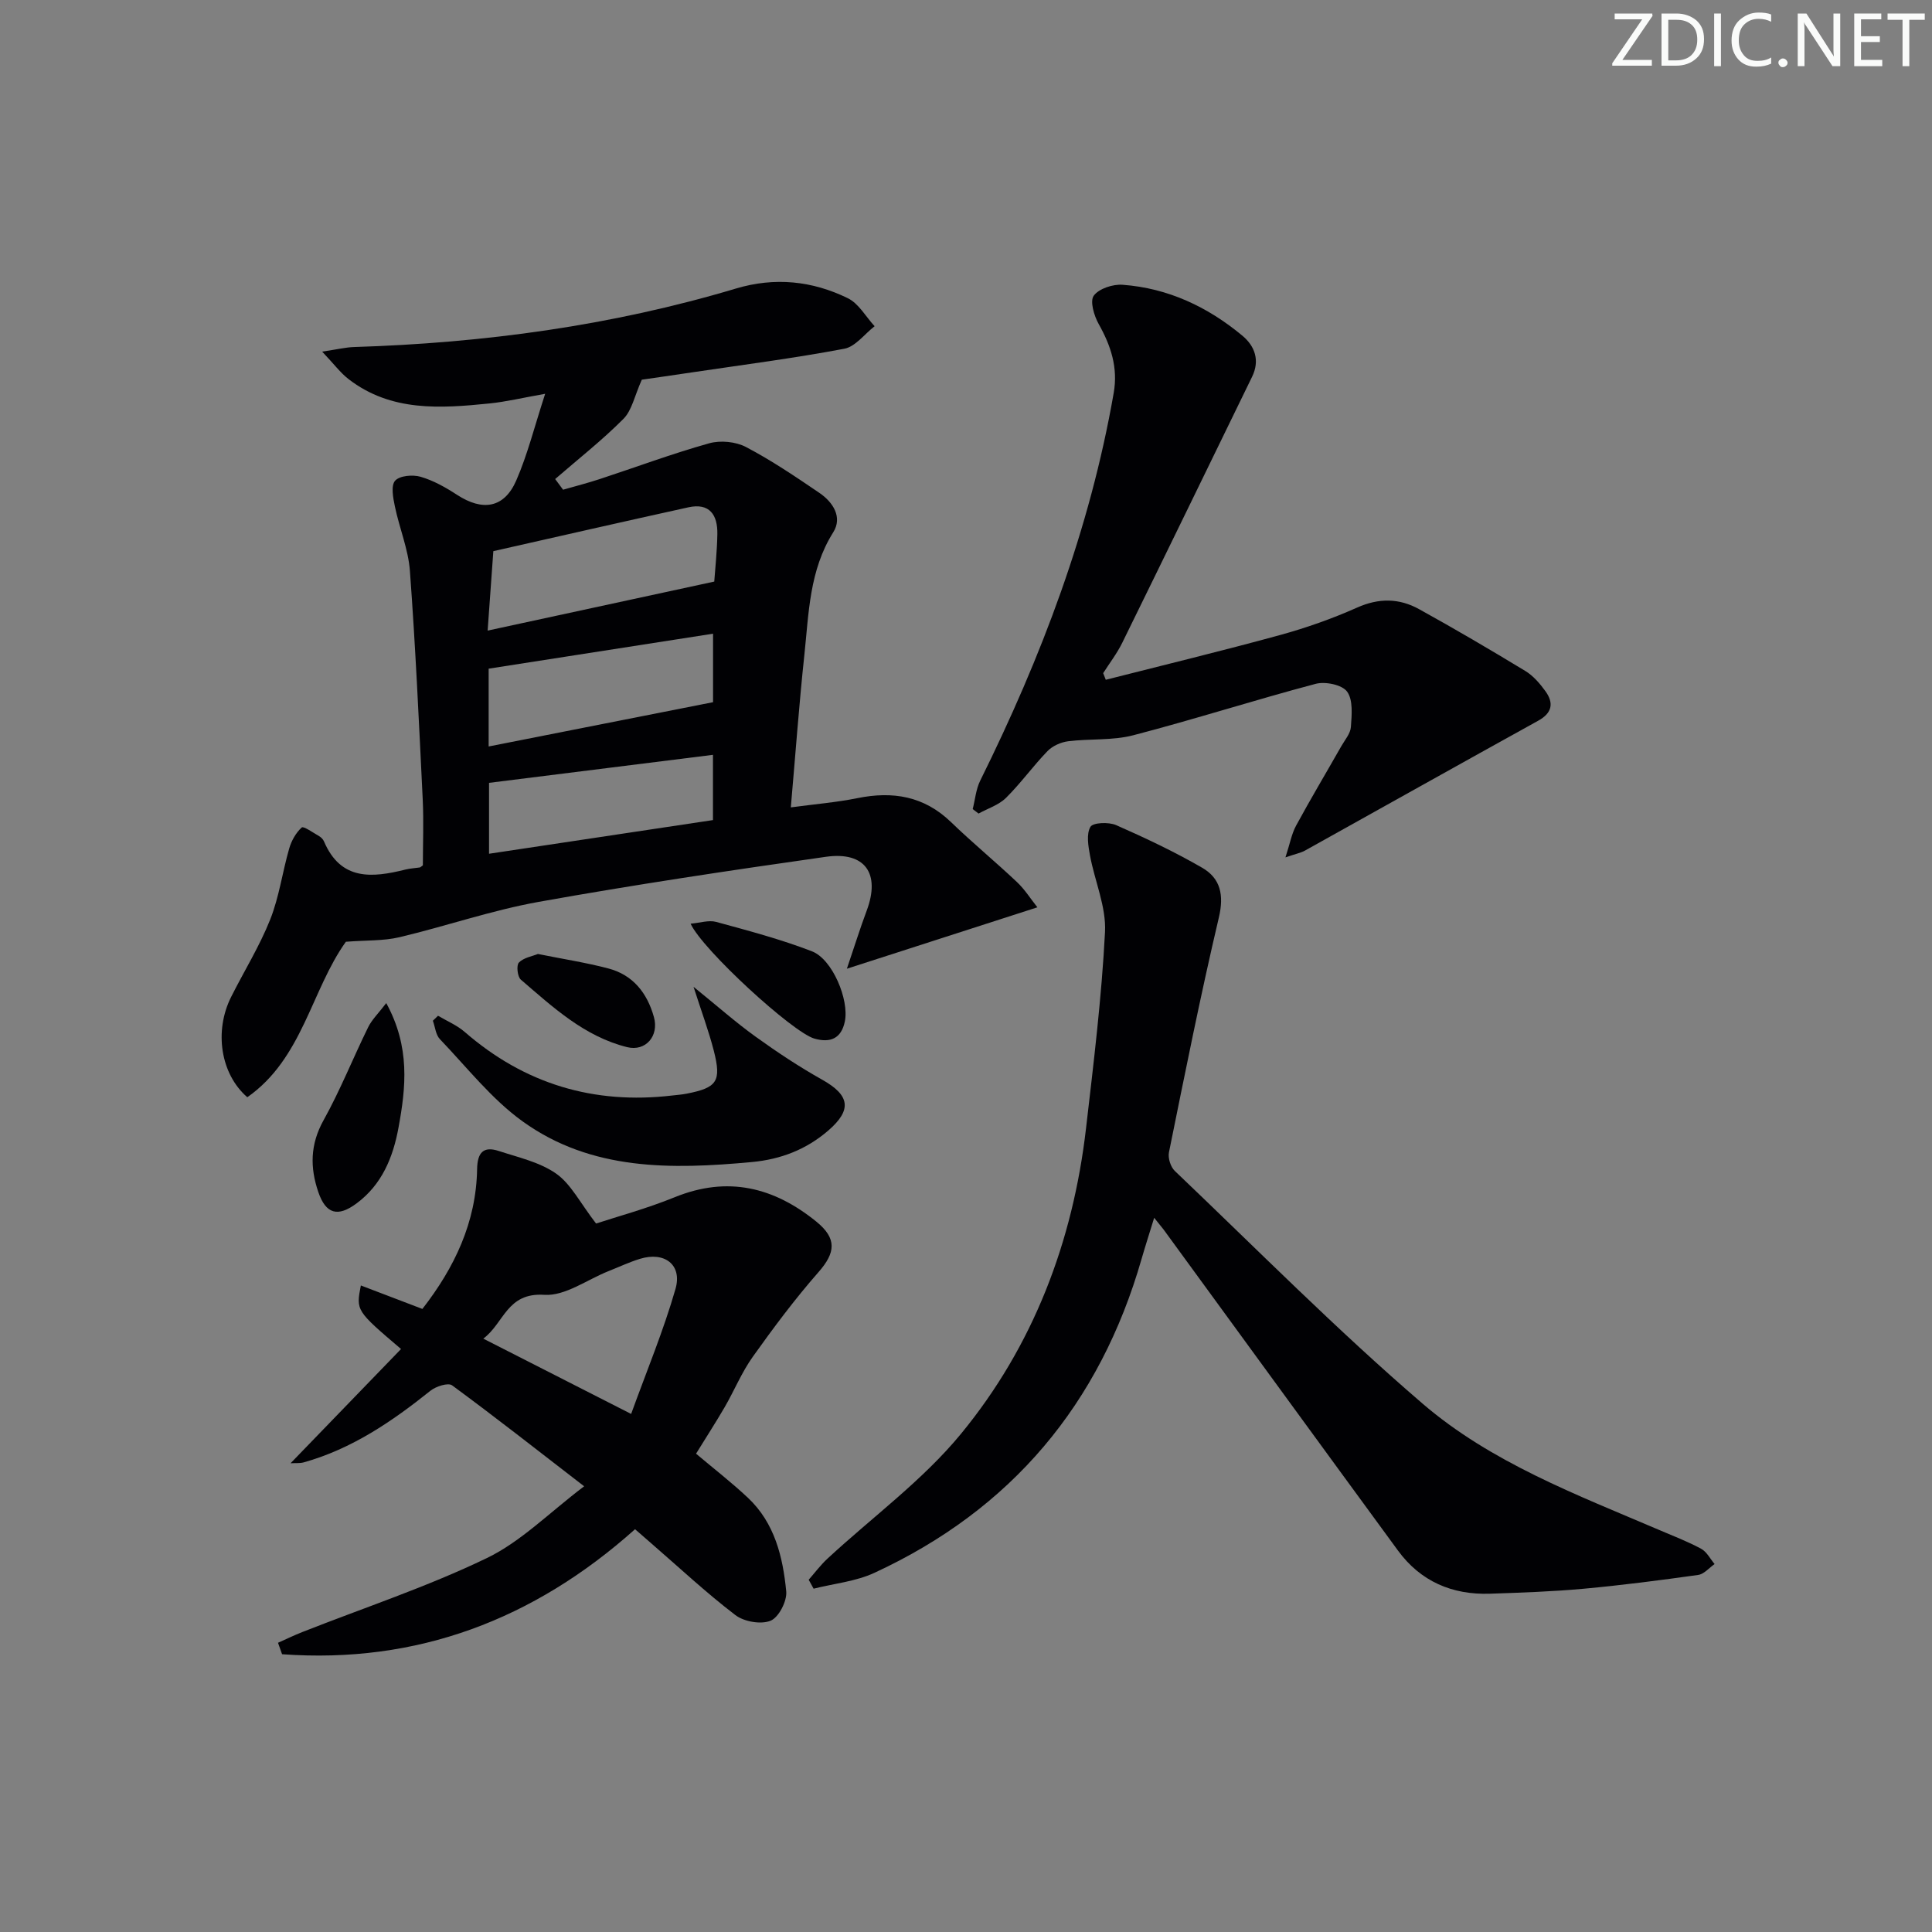 <svg enable-background="new 0 0 400 400" viewBox="0 0 400 400" xmlns="http://www.w3.org/2000/svg"><rect x="0" y="0" width="400" height="400" fill="#808080" stroke="none"/><g fill="#fafbfa"><path d="m342.2 3.2-6.3 9.2h6.1v1.2h-8.2v-.5l6.2-9.1h-5.7v-1.2h7.8v.4z"/><path d="m344 13.7v-10.9h3.1c1.6 0 3 .5 4.1 1.4 1.1 1 1.6 2.2 1.6 3.9s-.5 3-1.6 4-2.5 1.5-4.2 1.5h-3zm1.4-9.6v8.4h1.6c1.4 0 2.5-.4 3.2-1.1.8-.8 1.2-1.8 1.2-3.2s-.4-2.4-1.2-3.1-1.8-1-3.1-1z"/><path d="m356.3 2.8v10.9h-1.4v-10.9z"/><path d="m366.6 13.2c-.8.4-1.8.6-3 .6-1.6 0-2.8-.5-3.7-1.5s-1.4-2.3-1.4-3.9c0-1.7.5-3.2 1.6-4.2s2.4-1.6 4-1.6c1 0 1.9.1 2.6.4v1.5c-.8-.4-1.6-.6-2.6-.6-1.2 0-2.2.4-3 1.2s-1.1 1.9-1.1 3.3c0 1.3.4 2.3 1.1 3.1s1.6 1.1 2.8 1.1c1.1 0 2-.2 2.8-.7v1.3z"/><path d="m368.2 13c0-.3.1-.5.3-.6.2-.2.4-.3.6-.3.3 0 .5.1.7.3s.3.4.3.6-.1.5-.3.6c-.2.2-.4.3-.7.3s-.5-.1-.6-.3c-.2-.2-.3-.4-.3-.6z"/><path d="m381.1 13.7h-1.7l-5.5-8.4c-.2-.2-.3-.5-.4-.7 0 .2.1.8.1 1.5v7.6h-1.4v-10.9h1.8l5.3 8.3c.3.4.4.6.4.8 0-.3-.1-.8-.1-1.6v-7.5h1.4v10.9z"/><path d="m389.7 13.7h-5.8v-10.9h5.6v1.2h-4.2v3.5h3.9v1.2h-3.9v3.7h4.4z"/><path d="m398.4 4.1h-3.1v9.6h-1.4v-9.6h-3.1v-1.3h7.7v1.3z"/></g><path d="m71.61 194.98c-7.16 9.99-8.96 24.19-20.41 32.19-5.57-4.83-6.89-13.72-3.34-20.78 2.68-5.34 5.88-10.48 8.08-16.01 1.86-4.69 2.53-9.84 3.94-14.72.46-1.6 1.39-3.25 2.59-4.34.37-.33 2.39 1.1 3.61 1.8.41.24.82.66 1 1.09 3.49 8.18 9.98 7.54 16.87 5.82.96-.24 1.97-.28 2.95-.43.14-.02.26-.17.65-.44 0-4.43.19-9.04-.03-13.64-.77-15.77-1.49-31.55-2.65-47.29-.33-4.5-2.18-8.88-3.11-13.36-.37-1.77-.86-4.32.04-5.34.93-1.06 3.65-1.29 5.28-.82 2.65.77 5.19 2.2 7.53 3.73 5.31 3.46 9.77 2.77 12.27-2.95 2.34-5.36 3.76-11.12 5.99-17.96-4.79.85-8.14 1.66-11.53 2-10.16 1.03-20.35 1.75-29.15-5.02-1.72-1.32-3.05-3.15-5.49-5.71 3.17-.47 4.88-.9 6.6-.95 26.85-.84 53.28-4.4 79.06-12.11 8.05-2.41 15.81-1.6 23.17 2 2.26 1.1 3.72 3.82 5.55 5.8-2.08 1.61-3.97 4.22-6.26 4.66-10.42 1.97-20.95 3.32-31.44 4.88-3.93.59-7.86 1.15-10.5 1.53-1.51 3.37-2.05 6.35-3.8 8.11-4.42 4.44-9.39 8.34-14.14 12.46.55.74 1.09 1.47 1.64 2.21 2.53-.73 5.08-1.38 7.58-2.2 7.55-2.48 15.02-5.27 22.67-7.41 2.32-.65 5.49-.35 7.62.77 5.28 2.77 10.26 6.14 15.2 9.5 2.82 1.92 4.83 5.03 2.86 8.16-4.96 7.88-5.05 16.74-5.98 25.43-1.09 10.21-1.83 20.45-2.8 31.52 5.06-.68 9.47-1.04 13.77-1.91 7.34-1.49 13.8-.44 19.39 4.95 4.43 4.28 9.19 8.2 13.67 12.43 1.61 1.52 2.82 3.46 4.22 5.22-13.18 4.25-25.74 8.29-39.44 12.71 1.59-4.68 2.74-8.39 4.1-12.02 2.87-7.66-.3-12.3-8.44-11.15-19.86 2.82-39.72 5.79-59.46 9.33-9.75 1.75-19.22 5.04-28.88 7.33-3.29.77-6.8.6-11.05.93zm29.35-64.42c15.77-3.41 31.1-6.73 46.92-10.15.18-2.61.58-6.22.64-9.84.07-3.95-1.59-6.51-6.02-5.53-13.52 2.97-27.01 6.06-40.36 9.07-.43 5.96-.81 11.23-1.18 16.45zm.21 23.99c15.71-3.1 30.94-6.11 46.46-9.17 0-4 0-8.86 0-14.18-15.76 2.46-31.09 4.85-46.46 7.24zm.08 22.21c15.73-2.36 31.18-4.69 46.36-6.97 0-4.95 0-9.18 0-13.51-15.65 1.96-30.9 3.86-46.36 5.8z" fill="#010104"/><path d="m238.96 252.13c-.99 3.23-1.84 5.85-2.6 8.49-8.62 30.04-26.93 51.89-55.33 65.02-3.87 1.79-8.37 2.22-12.58 3.28-.34-.62-.68-1.23-1.02-1.85 1.29-1.47 2.47-3.06 3.9-4.38 9.26-8.58 19.69-16.17 27.63-25.83 14.97-18.2 23.17-39.77 25.89-63.25 1.57-13.52 3.23-27.07 3.93-40.65.27-5.21-2.13-10.54-3.11-15.85-.36-1.97-.78-4.43.09-5.92.53-.9 3.79-1.03 5.32-.36 6.07 2.67 12.09 5.52 17.82 8.83 3.8 2.2 4.55 5.65 3.45 10.31-3.8 16.12-7.04 32.38-10.33 48.61-.24 1.18.34 3.03 1.22 3.86 16.98 16.18 33.51 32.89 51.28 48.16 14.21 12.21 31.94 18.87 49.06 26.19 2.9 1.24 5.86 2.37 8.63 3.87 1.16.63 1.87 2.08 2.78 3.16-1.13.78-2.18 2.08-3.39 2.25-7.88 1.11-15.79 2.13-23.71 2.86-6.45.59-12.94.81-19.42 1.03-7.82.26-14.36-2.55-19.04-8.94-16.21-22.13-32.35-44.31-48.53-66.47-.48-.61-.99-1.21-1.94-2.42z" fill="#010104"/><path d="m57.56 340.12c1.66-.74 3.3-1.54 5-2.21 12.78-5.04 25.89-9.37 38.22-15.32 7.1-3.42 12.96-9.43 20.16-14.87-9.91-7.65-18.52-14.42-27.34-20.9-.82-.6-3.34.21-4.47 1.11-7.96 6.37-16.28 12.05-26.25 14.84-.76.21-1.6.12-2.72.18 7.77-8.04 15.3-15.82 22.87-23.65-9.33-7.95-9.33-7.95-8.32-13.16 4.21 1.6 8.31 3.17 12.74 4.86 6.64-8.53 11.14-17.92 11.33-28.95.06-3.42 1.29-4.8 4.49-3.75 4.06 1.33 8.49 2.31 11.88 4.69 3.05 2.14 4.91 5.98 8.26 10.33 4.22-1.39 10.41-3.06 16.31-5.46 10.94-4.44 20.5-2.07 29.29 5.06 4.31 3.5 3.99 6.43.46 10.45-4.87 5.55-9.32 11.51-13.61 17.53-2.3 3.22-3.82 6.98-5.82 10.43-1.91 3.28-3.98 6.47-5.93 9.64 3.72 3.14 7.38 5.97 10.74 9.13 5.54 5.21 7.24 12.24 7.93 19.38.19 2-1.54 5.37-3.23 6.07-1.99.82-5.5.21-7.29-1.16-6.07-4.63-11.67-9.88-17.46-14.89-1-.87-2-1.74-3.32-2.89-20.96 18.73-45.17 27.91-73.08 25.88-.28-.79-.56-1.58-.84-2.37zm73.11-47.38c3.22-8.89 6.7-17.24 9.18-25.87 1.45-5.03-2.28-7.81-7.36-6.24-2.21.68-4.32 1.68-6.47 2.53-4.45 1.76-9.02 5.21-13.34 4.92-7.75-.51-8.31 5.86-12.62 9.07 10.36 5.27 19.91 10.14 30.61 15.59z" fill="#010104"/><path d="m228.94 140.74c12.03-3.06 24.1-5.98 36.07-9.26 5.43-1.49 10.81-3.39 15.95-5.68 4.52-2.02 8.73-1.96 12.85.32 7.42 4.1 14.73 8.39 21.98 12.79 1.65 1 3.03 2.61 4.18 4.2 1.76 2.45 1.41 4.5-1.51 6.11-16.12 8.91-32.19 17.93-48.29 26.89-.83.46-1.81.64-4.03 1.4.93-2.84 1.27-4.86 2.2-6.57 3.01-5.55 6.25-10.97 9.37-16.46.74-1.3 1.89-2.61 1.98-3.98.17-2.47.48-5.57-.79-7.31-1.04-1.42-4.51-2.14-6.5-1.61-12.65 3.35-25.12 7.36-37.78 10.65-4.3 1.12-9 .68-13.47 1.24-1.5.19-3.23.96-4.27 2.03-3 3.1-5.53 6.65-8.59 9.68-1.5 1.49-3.77 2.2-5.69 3.26-.4-.31-.81-.62-1.21-.93.5-1.97.67-4.1 1.55-5.88 12.67-25.57 22.72-52.03 27.64-80.27.92-5.25-.58-9.78-3.11-14.28-.96-1.71-1.85-4.73-1.02-5.86 1.07-1.47 3.96-2.41 5.97-2.26 9.4.69 17.63 4.57 24.81 10.55 2.6 2.17 3.64 5.13 2 8.5-8.95 18.37-17.88 36.75-26.89 55.09-1.08 2.2-2.62 4.19-3.94 6.27.18.46.36.91.54 1.37z" fill="#010104"/><path d="m143.59 204.31c4.91 3.97 8.73 7.36 12.86 10.33 4.44 3.2 9.03 6.24 13.79 8.91 5.69 3.2 6.23 6.21 1.24 10.52-4.53 3.91-9.79 5.96-15.82 6.52-16.62 1.54-33.19 1.84-47.43-8.4-6.47-4.65-11.57-11.22-17.16-17.05-.86-.9-.98-2.52-1.45-3.81.36-.34.71-.69 1.07-1.03 1.85 1.1 3.92 1.96 5.52 3.35 12.4 10.78 26.73 15.07 42.99 13.16.99-.12 1.99-.18 2.97-.38 6.3-1.23 7.23-2.54 5.62-8.87-1.05-4.09-2.54-8.08-4.2-13.25z" fill="#010104"/><path d="m79.97 207.68c4.98 9.11 4.07 17.43 2.54 25.76-1.13 6.17-3.42 11.81-8.7 15.72-3.88 2.88-6.35 2.19-7.9-2.34-1.74-5.07-1.71-9.86 1.06-14.85 3.47-6.23 6.11-12.9 9.26-19.31.77-1.56 2.11-2.85 3.74-4.98z" fill="#010104"/><path d="m142.98 191.24c1.92-.16 3.75-.79 5.29-.37 6.67 1.82 13.4 3.6 19.84 6.09 4.26 1.65 7.72 10.05 6.81 14.5-.73 3.59-3.04 4.5-6.31 3.57-4.49-1.28-23.12-18.34-25.63-23.79z" fill="#010104"/><path d="m111.37 197.51c5.2 1.05 9.96 1.78 14.59 3 5.1 1.34 8.03 5.08 9.42 10.04 1.11 3.92-1.69 7.2-5.54 6.25-8.85-2.2-15.36-8.27-22.01-13.98-.7-.6-.95-2.97-.4-3.53.98-1.02 2.74-1.29 3.94-1.78z" fill="#010104"/></svg>